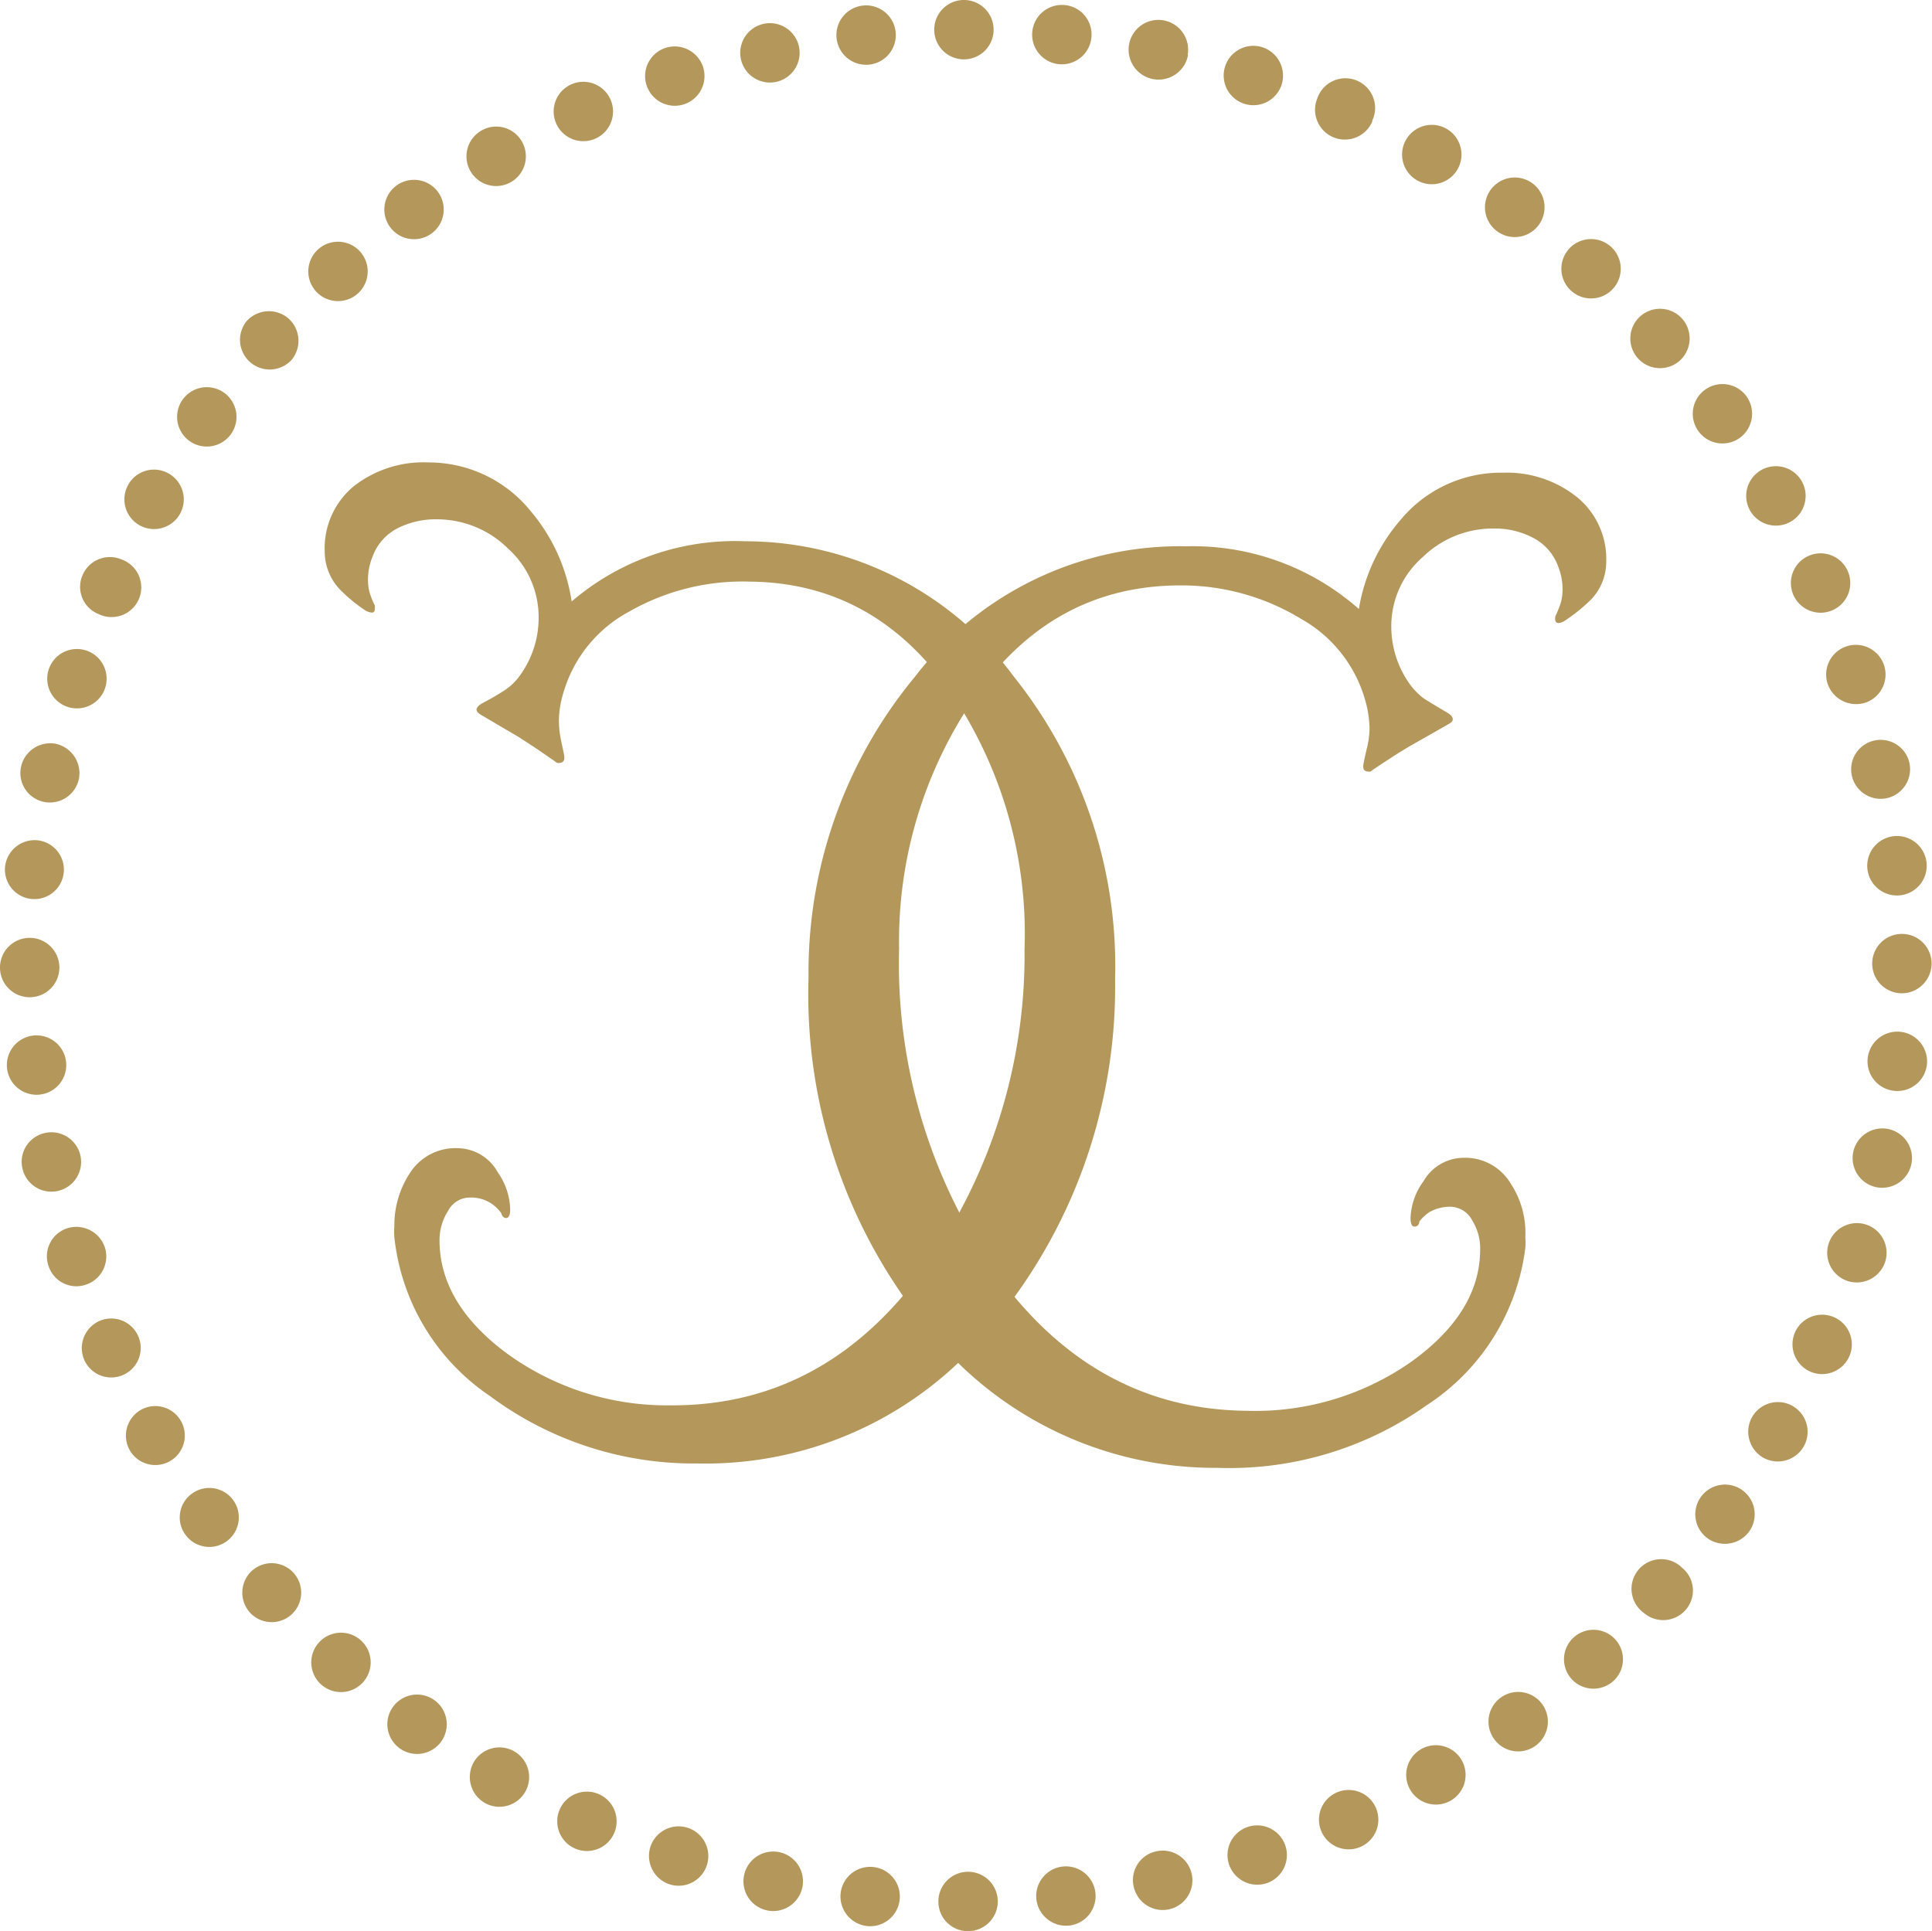 <svg xmlns="http://www.w3.org/2000/svg" viewBox="0 0 92.4 92.36"><defs><style>.a{fill:#b4975a;}</style></defs><title>cuvee-stamp</title><path class="a" d="M76.82,26.87a2.6,2.6,0,0,1-.76,1.84,8.61,8.61,0,0,1-1.25,1,.69.69,0,0,1-.27.09q-.21,0-.15-.33a5.11,5.11,0,0,0,.26-.65,2.32,2.32,0,0,0,.08-.64,2.88,2.88,0,0,0-.2-1.06,2.49,2.49,0,0,0-1.16-1.37,3.91,3.91,0,0,0-1.9-.47,4.81,4.81,0,0,0-3.42,1.36,4.38,4.38,0,0,0-1.51,3.31,4.73,4.73,0,0,0,.82,2.68,3.22,3.22,0,0,0,.71.76c.14.1.53.33,1.15.7.17.1.26.21.26.31s-.07.16-.21.24l-1.88,1.07c-.53.32-.83.51-.91.57-.55.35-.83.55-.85.56a.19.19,0,0,1-.21.06c-.19,0-.25-.14-.21-.36s.09-.44.17-.78a4.14,4.14,0,0,0,.12-.91,5.18,5.18,0,0,0-.2-1.33,6.47,6.47,0,0,0-3.06-3.91A11,11,0,0,0,56.47,28c-4.07,0-7.36,1.77-9.89,5.4A20.62,20.62,0,0,0,43,45.36a26,26,0,0,0,4.18,14.88Q52,67.41,59.62,67.48a13,13,0,0,0,7.84-2.32c2.2-1.57,3.32-3.36,3.33-5.37a2.54,2.54,0,0,0-.37-1.4,1.21,1.21,0,0,0-1.06-.67,2,2,0,0,0-1,.26,2,2,0,0,0-.48.45c0,.16-.12.25-.24.24s-.18-.14-.18-.42a3.19,3.19,0,0,1,.62-1.75A2.23,2.23,0,0,1,70,55.38a2.53,2.53,0,0,1,2.25,1.23,4.28,4.28,0,0,1,.7,2.56,3.36,3.36,0,0,1,0,.52,10.53,10.53,0,0,1-4.71,7.52,16.32,16.32,0,0,1-10,3A17.56,17.56,0,0,1,43.93,63a25.23,25.23,0,0,1-5.26-16.26,22.14,22.14,0,0,1,5.08-14.36,16,16,0,0,1,13-6.25,12,12,0,0,1,8.24,3,8.63,8.63,0,0,1,2-4.27,6.23,6.23,0,0,1,4.9-2.25,5.36,5.36,0,0,1,3.57,1.2A3.82,3.82,0,0,1,76.82,26.87Z"/><path class="a" d="M16.93,23.25a5.4,5.4,0,0,1,3.59-1.13,6.26,6.26,0,0,1,4.87,2.34,8.67,8.67,0,0,1,1.95,4.31,12,12,0,0,1,8.3-2.88A16,16,0,0,1,48.5,32.38a22.16,22.16,0,0,1,4.83,14.44A25.24,25.24,0,0,1,47.78,63a17.56,17.56,0,0,1-14.4,7,16.33,16.33,0,0,1-9.94-3.22,10.51,10.51,0,0,1-4.58-7.61,3.3,3.3,0,0,1,0-.51,4.55,4.55,0,0,1,.75-2.56,2.58,2.58,0,0,1,2.28-1.18,2.22,2.22,0,0,1,1.92,1.16,3.21,3.21,0,0,1,.59,1.76c0,.28-.07.42-.19.42s-.2-.09-.24-.24a1.9,1.9,0,0,0-.48-.46,1.77,1.77,0,0,0-1-.28,1.17,1.17,0,0,0-1.06.64,2.57,2.57,0,0,0-.41,1.4c0,2,1.06,3.82,3.24,5.43A13,13,0,0,0,32,67.22q7.68.07,12.53-7A25.89,25.89,0,0,0,49,45.41a20.62,20.62,0,0,0-3.33-12q-3.69-5.53-9.8-5.59a10.93,10.93,0,0,0-5.79,1.44,6.43,6.43,0,0,0-3.13,3.86,4.73,4.73,0,0,0-.22,1.32,4.5,4.5,0,0,0,.09.91c.07.34.13.6.16.78s0,.35-.21.36a.21.21,0,0,1-.21-.06l-.84-.58-.9-.59L23,34.19c-.14-.08-.21-.17-.21-.25s.09-.2.27-.3A12.63,12.63,0,0,0,24.16,33a2.74,2.74,0,0,0,.74-.74,4.67,4.67,0,0,0,.86-2.66,4.4,4.4,0,0,0-1.44-3.34,4.83,4.83,0,0,0-3.4-1.42,4,4,0,0,0-1.91.43,2.47,2.47,0,0,0-1.19,1.35,2.91,2.91,0,0,0-.22,1.05,2.39,2.39,0,0,0,.07.65,4,4,0,0,0,.26.65c0,.22,0,.34-.16.33a.78.78,0,0,1-.28-.09,7.71,7.71,0,0,1-1.22-1,2.63,2.63,0,0,1-.74-1.84A3.84,3.84,0,0,1,16.93,23.25Z"/><path class="a" d="M4.72,63.2a1.41,1.41,0,1,1-.67,1.89A1.42,1.42,0,0,1,4.72,63.2Z"/><path class="a" d="M6.73,67.44a1.41,1.41,0,1,1-.48,2A1.42,1.42,0,0,1,6.73,67.44Z"/><path class="a" d="M9.17,71.45a1.41,1.41,0,1,1-.27,2A1.4,1.4,0,0,1,9.17,71.45Z"/><path class="a" d="M12,75.18a1.41,1.41,0,1,1,0,2A1.42,1.42,0,0,1,12,75.18Z"/><path class="a" d="M15.23,78.59a1.42,1.42,0,1,1,.15,2A1.42,1.42,0,0,1,15.23,78.59Z"/><path class="a" d="M18.79,81.65a1.42,1.42,0,1,1,.36,2A1.42,1.42,0,0,1,18.79,81.65Z"/><path class="a" d="M22.64,84.32a1.42,1.42,0,1,1,.57,1.93A1.43,1.43,0,0,1,22.64,84.32Z"/><path class="a" d="M26.76,86.57a1.42,1.42,0,1,1,.77,1.86A1.42,1.42,0,0,1,26.76,86.57Z"/><path class="a" d="M31.09,88.39a1.42,1.42,0,1,1,1,1.76A1.43,1.43,0,0,1,31.09,88.39Z"/><path class="a" d="M35.58,89.73a1.42,1.42,0,0,1,2.8.51,1.42,1.42,0,0,1-2.8-.51Z"/><path class="a" d="M40.2,90.6a1.42,1.42,0,1,1,1.3,1.53A1.43,1.43,0,0,1,40.2,90.6Z"/><path class="a" d="M44.88,91a1.42,1.42,0,1,1,1.45,1.37A1.41,1.41,0,0,1,44.88,91Z"/><path class="a" d="M49.57,90.88a1.42,1.42,0,1,1,1.59,1.22A1.43,1.43,0,0,1,49.57,90.88Z"/><path class="a" d="M54.23,90.28a1.4,1.4,0,0,1,1-1.71,1.42,1.42,0,1,1-1,1.71Z"/><path class="a" d="M58.79,89.21a1.42,1.42,0,1,1,1.81.86A1.43,1.43,0,0,1,58.79,89.21Z"/><path class="a" d="M63.22,87.65a1.42,1.42,0,1,1,1.89.67A1.42,1.42,0,0,1,63.22,87.65Z"/><path class="a" d="M67.47,85.65a1.42,1.42,0,1,1,1.94.46A1.42,1.42,0,0,1,67.47,85.65Z"/><path class="a" d="M71.48,83.21a1.42,1.42,0,1,1,2,.26A1.41,1.41,0,0,1,71.48,83.21Z"/><path class="a" d="M75.21,80.36a1.41,1.41,0,1,1,2,0A1.42,1.42,0,0,1,75.21,80.36Z"/><path class="a" d="M78.62,77.15A1.42,1.42,0,1,1,80.46,75a1.4,1.4,0,0,1,.16,2A1.42,1.42,0,0,1,78.62,77.15Z"/><path class="a" d="M81.68,73.59a1.42,1.42,0,1,1,2-.37A1.44,1.44,0,0,1,81.68,73.59Z"/><path class="a" d="M84.36,69.74a1.43,1.43,0,0,1-.58-1.93,1.42,1.42,0,0,1,2.5,1.35A1.43,1.43,0,0,1,84.36,69.74Z"/><path class="a" d="M86.61,65.62a1.43,1.43,0,0,1-.78-1.85,1.42,1.42,0,1,1,.78,1.85Z"/><path class="a" d="M88.42,61.29a1.42,1.42,0,1,1,1.76-1A1.43,1.43,0,0,1,88.42,61.29Z"/><path class="a" d="M89.76,56.79a1.42,1.42,0,1,1,1.66-1.14A1.43,1.43,0,0,1,89.76,56.79Z"/><path class="a" d="M90.63,52.18a1.42,1.42,0,0,1-1.31-1.52,1.42,1.42,0,1,1,2.84.22A1.42,1.42,0,0,1,90.63,52.18Z"/><path class="a" d="M91,47.51a1.42,1.42,0,1,1,1.38-1.46A1.43,1.43,0,0,1,91,47.51Z"/><path class="a" d="M90.91,42.82A1.42,1.42,0,1,1,90.54,40a1.42,1.42,0,0,1,.37,2.82Z"/><path class="a" d="M90.31,38.16a1.41,1.41,0,1,1,1-1.71A1.42,1.42,0,0,1,90.31,38.16Z"/><path class="a" d="M89.24,33.6a1.44,1.44,0,0,1-1.82-.86,1.42,1.42,0,1,1,1.82.86Z"/><path class="a" d="M87.68,29.17a1.42,1.42,0,1,1,.67-1.9A1.42,1.42,0,0,1,87.68,29.17Z"/><path class="a" d="M85.68,24.93a1.42,1.42,0,1,1-1.49-2.42,1.42,1.42,0,0,1,1.49,2.42Z"/><path class="a" d="M83.24,20.92a1.42,1.42,0,1,1,.26-2A1.43,1.43,0,0,1,83.24,20.92Z"/><path class="a" d="M80.4,17.19a1.42,1.42,0,1,1,0-2A1.43,1.43,0,0,1,80.4,17.19Z"/><path class="a" d="M77.18,13.77a1.42,1.42,0,1,1-.17-2A1.42,1.42,0,0,1,77.18,13.77Z"/><path class="a" d="M73.62,10.72a1.42,1.42,0,0,1-2.35-1.61,1.42,1.42,0,0,1,2.35,1.61Z"/><path class="a" d="M69.76,8a1.42,1.42,0,1,1-2.5-1.34A1.42,1.42,0,0,1,69.76,8Z"/><path class="a" d="M65.64,5.79A1.42,1.42,0,1,1,63,4.71a1.42,1.42,0,1,1,2.62,1.08Z"/><path class="a" d="M61.31,4a1.42,1.42,0,1,1-1-1.76A1.43,1.43,0,0,1,61.31,4Z"/><path class="a" d="M56.82,2.63A1.42,1.42,0,1,1,54,2.12a1.42,1.42,0,0,1,2.8.51Z"/><path class="a" d="M52.2,1.76A1.42,1.42,0,1,1,50.89.24,1.41,1.41,0,0,1,52.2,1.76Z"/><path class="a" d="M47.52,1.38A1.42,1.42,0,1,1,46.06,0,1.42,1.42,0,0,1,47.52,1.38Z"/><path class="a" d="M42.83,1.49A1.42,1.42,0,1,1,41.24.27,1.42,1.42,0,0,1,42.83,1.49Z"/><path class="a" d="M38.17,2.08a1.42,1.42,0,1,1-2.75.67,1.42,1.42,0,0,1,2.75-.67Z"/><path class="a" d="M33.61,3.16A1.42,1.42,0,1,1,31.8,2.3,1.43,1.43,0,0,1,33.61,3.16Z"/><path class="a" d="M29.18,4.72a1.42,1.42,0,1,1-1.89-.67A1.42,1.42,0,0,1,29.18,4.72Z"/><path class="a" d="M24.93,6.72A1.42,1.42,0,1,1,23,6.26,1.41,1.41,0,0,1,24.93,6.72Z"/><path class="a" d="M20.93,9.16a1.42,1.42,0,1,1-2-.26A1.42,1.42,0,0,1,20.93,9.16Z"/><path class="a" d="M17.19,12a1.42,1.42,0,1,1-2-.05A1.42,1.42,0,0,1,17.19,12Z"/><path class="a" d="M13.78,15.22a1.43,1.43,0,0,1,.16,2,1.42,1.42,0,0,1-2.16-1.84A1.43,1.43,0,0,1,13.78,15.22Z"/><path class="a" d="M10.71,18.78a1.42,1.42,0,1,1-2,.37A1.42,1.42,0,0,1,10.71,18.78Z"/><path class="a" d="M8.05,22.64a1.42,1.42,0,1,1-1.93.57A1.41,1.41,0,0,1,8.05,22.64Z"/><path class="a" d="M5.79,26.75a1.42,1.42,0,1,1-1.08,2.62,1.4,1.4,0,0,1-.77-1.84A1.42,1.42,0,0,1,5.79,26.75Z"/><path class="a" d="M4,31.08a1.42,1.42,0,1,1-.8,2.72A1.42,1.42,0,0,1,4,31.08Z"/><path class="a" d="M2.63,35.57a1.44,1.44,0,0,1,1.15,1.65,1.42,1.42,0,0,1-1.66,1.14A1.41,1.41,0,0,1,1,36.71,1.43,1.43,0,0,1,2.63,35.57Z"/><path class="a" d="M1.76,40.19a1.41,1.41,0,1,1-1.52,1.3A1.42,1.42,0,0,1,1.76,40.19Z"/><path class="a" d="M1.38,44.86A1.42,1.42,0,1,1,0,46.32,1.42,1.42,0,0,1,1.38,44.86Z"/><path class="a" d="M1.48,49.55a1.42,1.42,0,1,1,.38,2.81,1.42,1.42,0,0,1-.38-2.81Z"/><path class="a" d="M2.08,54.21a1.42,1.42,0,1,1-1,1.71A1.41,1.41,0,0,1,2.08,54.21Z"/><path class="a" d="M3.16,58.77A1.44,1.44,0,0,1,5,59.62a1.42,1.42,0,0,1-.87,1.82,1.4,1.4,0,0,1-1.8-.86A1.41,1.41,0,0,1,3.16,58.77Z"/></svg>